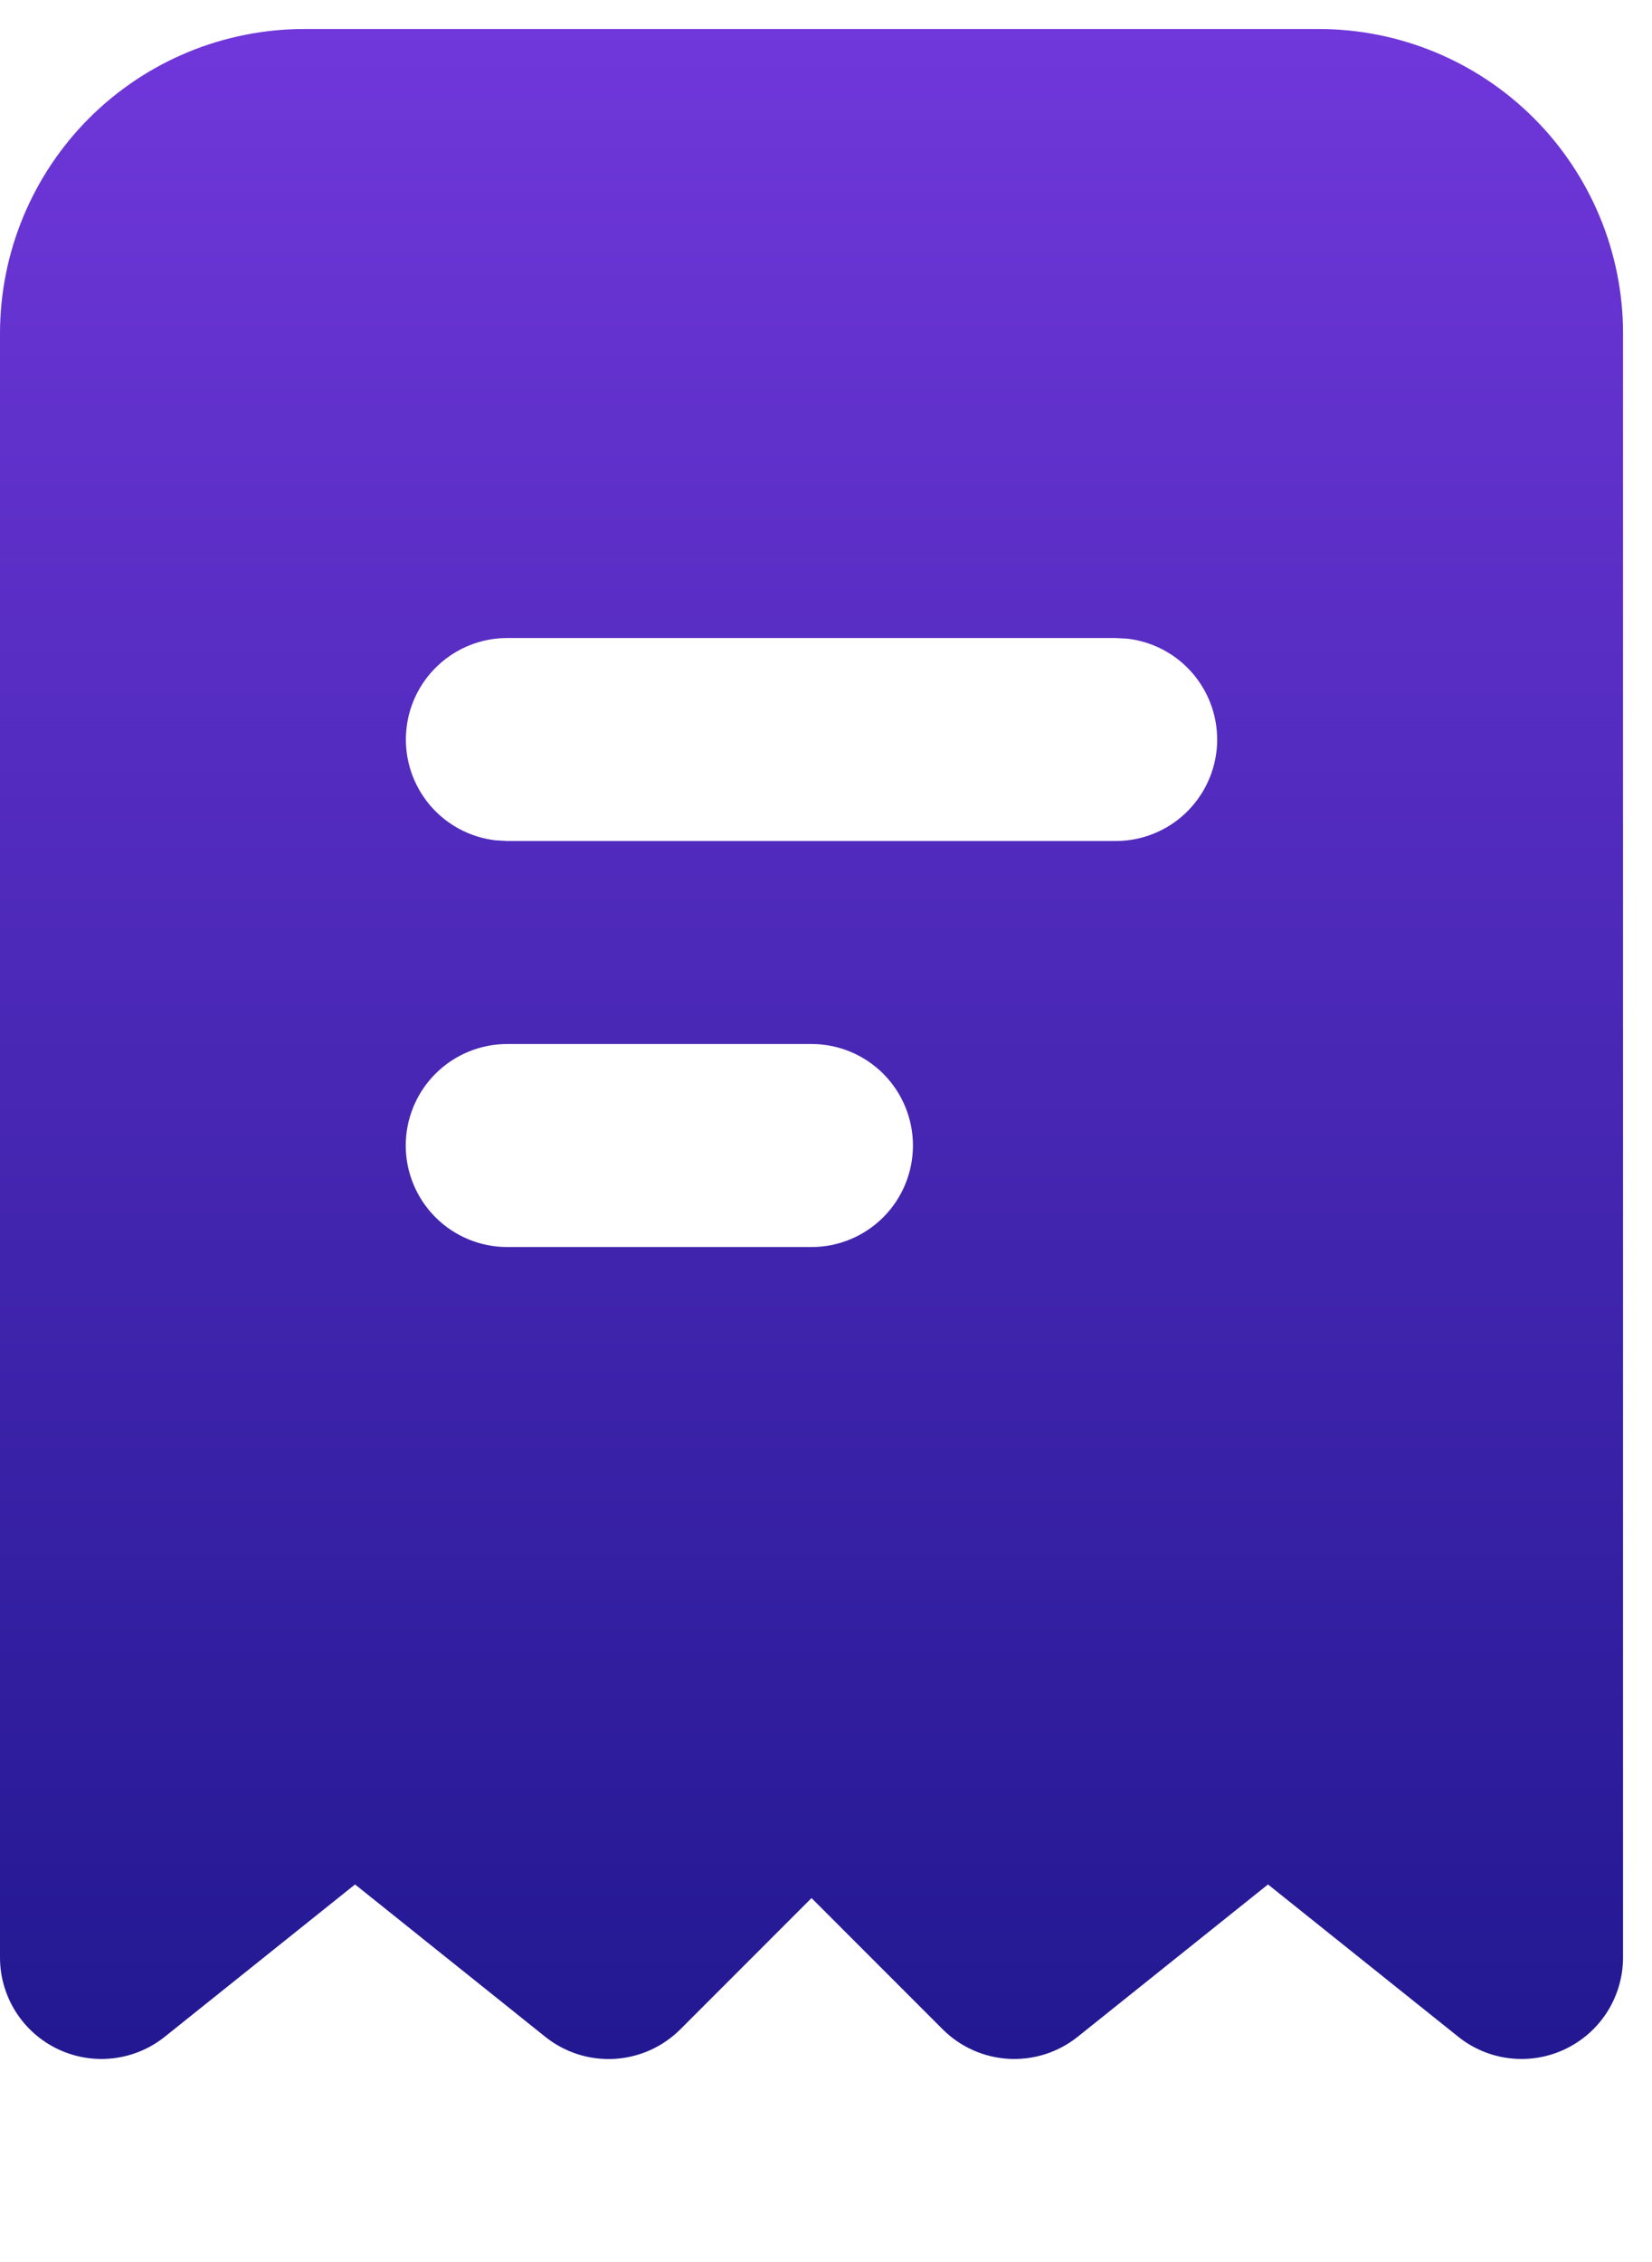 <svg width="38" height="52" viewBox="0 0 38 52" fill="none" xmlns="http://www.w3.org/2000/svg">
<path fill-rule="evenodd" clip-rule="evenodd" d="M30.334 0.667C32.19 0.667 33.97 1.404 35.283 2.717C36.596 4.03 37.334 5.81 37.334 7.667V45C37.333 45.439 37.209 45.87 36.975 46.242C36.74 46.614 36.406 46.912 36.01 47.102C35.614 47.292 35.172 47.367 34.735 47.317C34.298 47.267 33.885 47.095 33.542 46.82L29.167 43.32L24.792 46.82C24.344 47.179 23.779 47.36 23.205 47.329C22.632 47.297 22.09 47.056 21.684 46.65L18.667 43.633L15.65 46.65C15.244 47.056 14.702 47.298 14.129 47.33C13.555 47.362 12.99 47.181 12.542 46.822L8.167 43.32L3.792 46.82C3.449 47.095 3.035 47.267 2.598 47.317C2.162 47.367 1.72 47.292 1.324 47.102C0.928 46.912 0.593 46.614 0.359 46.242C0.125 45.87 0 45.439 0 45V7.667C0 5.81 0.738 4.03 2.05 2.717C3.363 1.404 5.144 0.667 7 0.667H30.334ZM18.667 24H11.667C11.048 24 10.454 24.246 10.017 24.683C9.579 25.121 9.333 25.715 9.333 26.333C9.333 26.952 9.579 27.546 10.017 27.983C10.454 28.421 11.048 28.667 11.667 28.667H18.667C19.286 28.667 19.879 28.421 20.317 27.983C20.754 27.546 21 26.952 21 26.333C21 25.715 20.754 25.121 20.317 24.683C19.879 24.246 19.286 24 18.667 24ZM25.667 14.667H11.667C11.072 14.667 10.5 14.895 10.068 15.303C9.635 15.711 9.375 16.27 9.34 16.863C9.305 17.457 9.498 18.041 9.88 18.498C10.262 18.954 10.803 19.247 11.394 19.317L11.667 19.333H25.667C26.262 19.333 26.834 19.105 27.266 18.697C27.698 18.288 27.959 17.73 27.994 17.137C28.028 16.543 27.835 15.958 27.453 15.502C27.072 15.046 26.53 14.753 25.94 14.683L25.667 14.667Z" fill="url(#paint0_linear_280_276)"/>
<defs>
<linearGradient id="paint0_linear_280_276" x1="18.667" y1="0.667" x2="18.667" y2="47.334" gradientUnits="userSpaceOnUse">
<stop stop-color="#7037DA"/>
<stop offset="1" stop-color="#221891"/>
</linearGradient>
</defs>
</svg>

